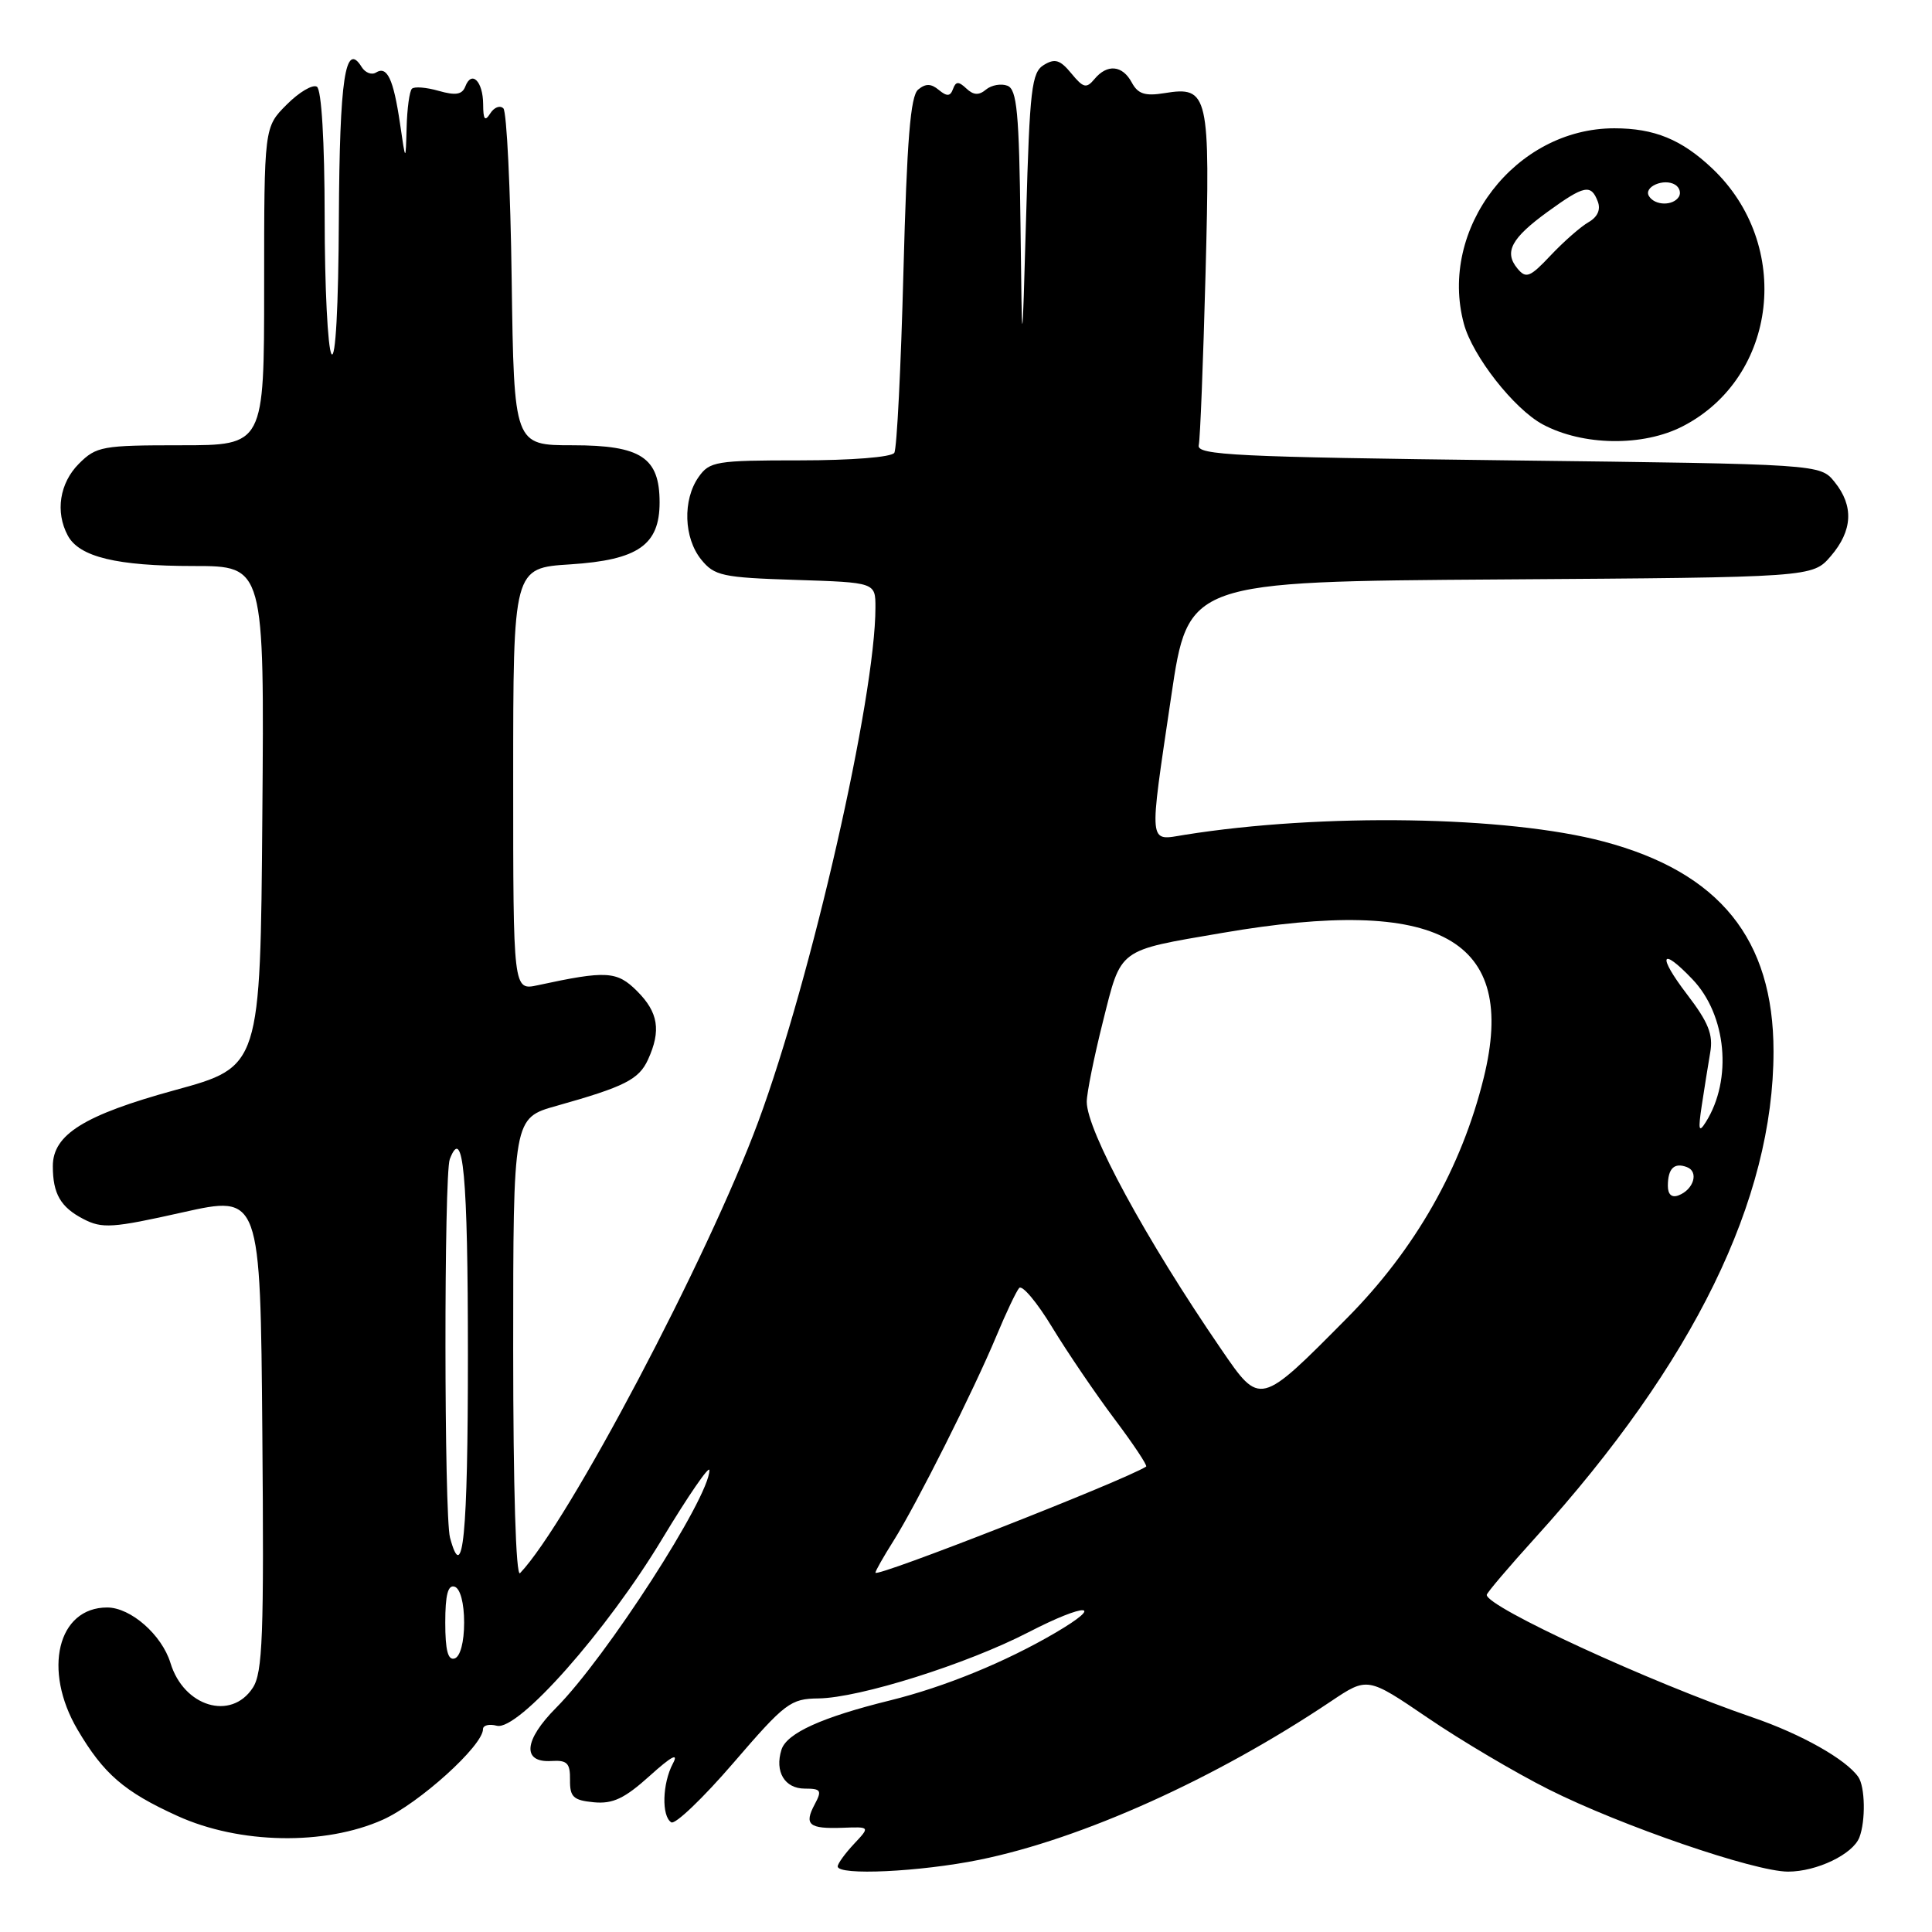 <?xml version="1.0" encoding="UTF-8" standalone="no"?>
<!DOCTYPE svg PUBLIC "-//W3C//DTD SVG 1.1//EN" "http://www.w3.org/Graphics/SVG/1.1/DTD/svg11.dtd" >
<svg xmlns="http://www.w3.org/2000/svg" xmlns:xlink="http://www.w3.org/1999/xlink" version="1.1" viewBox="0 0 256 256">
 <g >
 <path fill="currentColor"
d=" M 129.79 246.43 C 143.40 243.65 161.03 235.71 176.35 225.44 C 181.20 222.19 181.20 222.19 189.18 227.62 C 193.58 230.62 200.78 234.88 205.18 237.09 C 214.76 241.91 232.49 248.00 236.93 248.00 C 240.73 248.00 245.52 245.70 246.38 243.46 C 247.22 241.27 247.14 236.74 246.23 235.45 C 244.59 233.11 238.66 229.77 232.27 227.58 C 218.62 222.90 197.00 212.94 197.00 211.33 C 197.00 211.07 199.93 207.62 203.52 203.66 C 224.42 180.59 235.00 158.95 235.00 139.31 C 235.00 124.42 227.85 115.59 212.50 111.51 C 199.71 108.11 175.13 107.72 156.97 110.62 C 152.11 111.40 152.21 112.42 155.19 92.28 C 157.44 77.06 157.44 77.06 198.81 76.78 C 240.17 76.50 240.17 76.50 242.59 73.69 C 245.49 70.31 245.66 67.04 243.09 63.86 C 241.18 61.50 241.18 61.50 199.84 61.00 C 163.78 60.56 158.54 60.31 158.84 59.00 C 159.03 58.17 159.43 47.95 159.74 36.28 C 160.37 12.41 160.14 11.39 154.30 12.34 C 151.72 12.76 150.78 12.45 149.97 10.94 C 148.73 8.63 146.71 8.44 145.02 10.48 C 143.95 11.76 143.55 11.66 141.96 9.73 C 140.47 7.92 139.78 7.71 138.31 8.61 C 136.70 9.59 136.44 11.78 135.97 28.61 C 135.43 47.50 135.43 47.50 135.22 29.72 C 135.04 14.91 134.75 11.84 133.49 11.36 C 132.66 11.04 131.38 11.27 130.66 11.86 C 129.71 12.66 129.00 12.62 128.05 11.73 C 127.02 10.76 126.65 10.77 126.28 11.79 C 125.92 12.78 125.48 12.81 124.40 11.92 C 123.37 11.06 122.65 11.05 121.66 11.87 C 120.64 12.71 120.17 18.54 119.71 36.00 C 119.38 48.65 118.84 59.46 118.50 60.00 C 118.14 60.58 112.81 61.00 106.00 61.00 C 94.85 61.00 94.02 61.14 92.56 63.22 C 90.44 66.25 90.60 71.28 92.91 74.14 C 94.66 76.30 95.70 76.53 105.41 76.84 C 116.00 77.18 116.00 77.18 116.00 80.49 C 116.00 92.38 107.53 129.56 100.47 148.64 C 93.82 166.62 75.26 201.79 68.91 208.45 C 68.36 209.02 68.00 197.11 68.00 178.77 C 68.00 148.14 68.00 148.14 73.75 146.53 C 82.78 143.99 84.66 143.04 85.87 140.39 C 87.62 136.55 87.23 134.14 84.42 131.33 C 81.75 128.66 80.37 128.58 71.25 130.55 C 68.00 131.25 68.00 131.25 68.00 103.26 C 68.00 75.26 68.00 75.26 75.58 74.78 C 84.54 74.20 87.40 72.22 87.40 66.57 C 87.40 60.62 84.94 59.00 75.90 59.00 C 68.11 59.00 68.11 59.00 67.80 37.08 C 67.64 25.03 67.14 14.80 66.70 14.36 C 66.25 13.92 65.47 14.22 64.96 15.03 C 64.25 16.15 64.03 15.86 64.02 13.81 C 64.00 10.77 62.50 9.27 61.66 11.45 C 61.24 12.54 60.38 12.68 58.13 12.04 C 56.49 11.57 54.89 11.44 54.58 11.76 C 54.26 12.07 53.94 14.40 53.88 16.92 C 53.75 21.50 53.75 21.50 53.00 16.35 C 52.13 10.46 51.30 8.69 49.82 9.61 C 49.25 9.97 48.40 9.64 47.93 8.89 C 45.75 5.36 45.00 10.36 44.90 28.95 C 44.85 40.67 44.46 47.75 43.92 46.90 C 43.43 46.13 43.02 37.99 43.02 28.81 C 43.01 18.66 42.60 11.87 41.99 11.49 C 41.43 11.15 39.63 12.21 37.99 13.86 C 35.00 16.85 35.00 16.85 35.00 37.92 C 35.00 59.00 35.00 59.00 23.95 59.00 C 13.56 59.00 12.76 59.14 10.45 61.45 C 7.90 64.01 7.30 67.83 8.98 70.96 C 10.50 73.80 15.46 75.00 25.66 75.00 C 35.03 75.00 35.03 75.00 34.76 108.18 C 34.50 141.35 34.50 141.35 23.17 144.45 C 11.15 147.75 7.00 150.33 7.00 154.52 C 7.00 158.18 8.03 159.96 11.04 161.52 C 13.54 162.82 14.89 162.73 24.17 160.65 C 34.50 158.34 34.50 158.34 34.76 189.82 C 34.99 216.77 34.81 221.65 33.49 223.65 C 30.62 228.04 24.35 226.15 22.59 220.36 C 21.45 216.63 17.32 213.00 14.20 213.00 C 7.64 213.00 5.63 221.29 10.27 229.18 C 13.72 235.05 16.46 237.42 23.51 240.62 C 31.72 244.36 43.05 244.56 50.73 241.12 C 55.53 238.96 64.00 231.31 64.00 229.12 C 64.00 228.61 64.82 228.40 65.83 228.67 C 68.63 229.40 80.40 216.11 87.75 203.90 C 91.19 198.20 94.00 194.11 94.00 194.81 C 94.00 198.42 80.31 219.64 73.69 226.29 C 69.40 230.60 69.14 233.59 73.07 233.34 C 75.15 233.21 75.56 233.62 75.53 235.84 C 75.50 238.11 75.97 238.55 78.68 238.81 C 81.20 239.05 82.75 238.32 86.09 235.31 C 88.98 232.70 89.96 232.19 89.16 233.68 C 87.76 236.32 87.64 240.66 88.95 241.47 C 89.47 241.79 93.18 238.24 97.20 233.57 C 104.03 225.64 104.75 225.09 108.45 225.05 C 113.89 224.98 128.12 220.50 136.30 216.27 C 143.89 212.35 146.57 212.41 139.83 216.36 C 133.20 220.24 125.18 223.52 117.99 225.30 C 108.90 227.54 104.25 229.65 103.55 231.84 C 102.63 234.75 103.97 237.00 106.64 237.00 C 108.79 237.00 108.94 237.24 107.95 239.09 C 106.51 241.79 107.19 242.35 111.65 242.19 C 115.30 242.05 115.30 242.05 113.15 244.34 C 111.97 245.60 111.00 246.94 111.00 247.31 C 111.00 248.55 121.92 248.03 129.79 246.43 Z  M 223.00 56.47 C 235.57 49.97 237.56 32.42 226.87 22.31 C 222.82 18.48 219.21 17.00 213.90 17.00 C 200.81 17.00 190.58 30.29 193.97 42.90 C 195.12 47.18 200.61 54.18 204.41 56.23 C 209.74 59.09 217.73 59.20 223.00 56.47 Z  M 59.00 215.00 C 59.00 211.31 59.36 209.95 60.25 210.25 C 60.99 210.50 61.50 212.42 61.50 215.00 C 61.50 217.58 60.99 219.50 60.25 219.75 C 59.36 220.05 59.00 218.69 59.00 215.00 Z  M 116.00 208.39 C 116.00 208.15 117.08 206.25 118.40 204.16 C 121.43 199.35 129.03 184.22 132.04 177.00 C 133.30 173.97 134.65 171.13 135.04 170.67 C 135.44 170.21 137.42 172.57 139.44 175.91 C 141.47 179.24 145.18 184.70 147.68 188.03 C 150.19 191.37 152.07 194.20 151.87 194.33 C 148.88 196.21 116.00 209.10 116.00 208.39 Z  M 59.63 203.75 C 58.84 200.81 58.82 155.64 59.60 153.59 C 61.38 148.96 62.00 155.70 62.00 179.56 C 62.00 203.52 61.35 210.16 59.63 203.75 Z  M 161.80 178.76 C 151.81 164.19 144.00 149.80 144.00 145.99 C 144.00 144.85 144.96 140.08 146.14 135.38 C 148.61 125.55 147.99 126.01 161.93 123.62 C 190.83 118.65 201.15 124.37 196.60 142.82 C 193.67 154.72 187.53 165.52 178.53 174.61 C 166.88 186.37 167.00 186.35 161.80 178.76 Z  M 221.00 157.14 C 221.00 154.83 221.84 154.00 223.53 154.65 C 225.13 155.26 224.43 157.62 222.42 158.39 C 221.52 158.74 221.00 158.28 221.00 157.14 Z  M 225.49 146.50 C 225.82 144.30 226.33 141.14 226.61 139.48 C 227.03 137.09 226.39 135.48 223.52 131.73 C 219.59 126.58 220.04 125.34 224.25 129.75 C 228.78 134.48 229.58 143.04 226.03 148.68 C 225.10 150.16 225.00 149.76 225.49 146.50 Z  M 201.07 35.58 C 199.26 33.40 200.25 31.56 205.10 28.04 C 209.93 24.54 210.82 24.36 211.71 26.69 C 212.13 27.77 211.69 28.75 210.49 29.44 C 209.47 30.02 207.22 31.99 205.49 33.82 C 202.73 36.75 202.21 36.96 201.07 35.58 Z  M 218.50 25.99 C 217.74 24.76 220.49 23.57 221.97 24.48 C 222.55 24.84 222.77 25.56 222.46 26.07 C 221.69 27.30 219.28 27.26 218.50 25.99 Z "/>
</g>
</svg>
